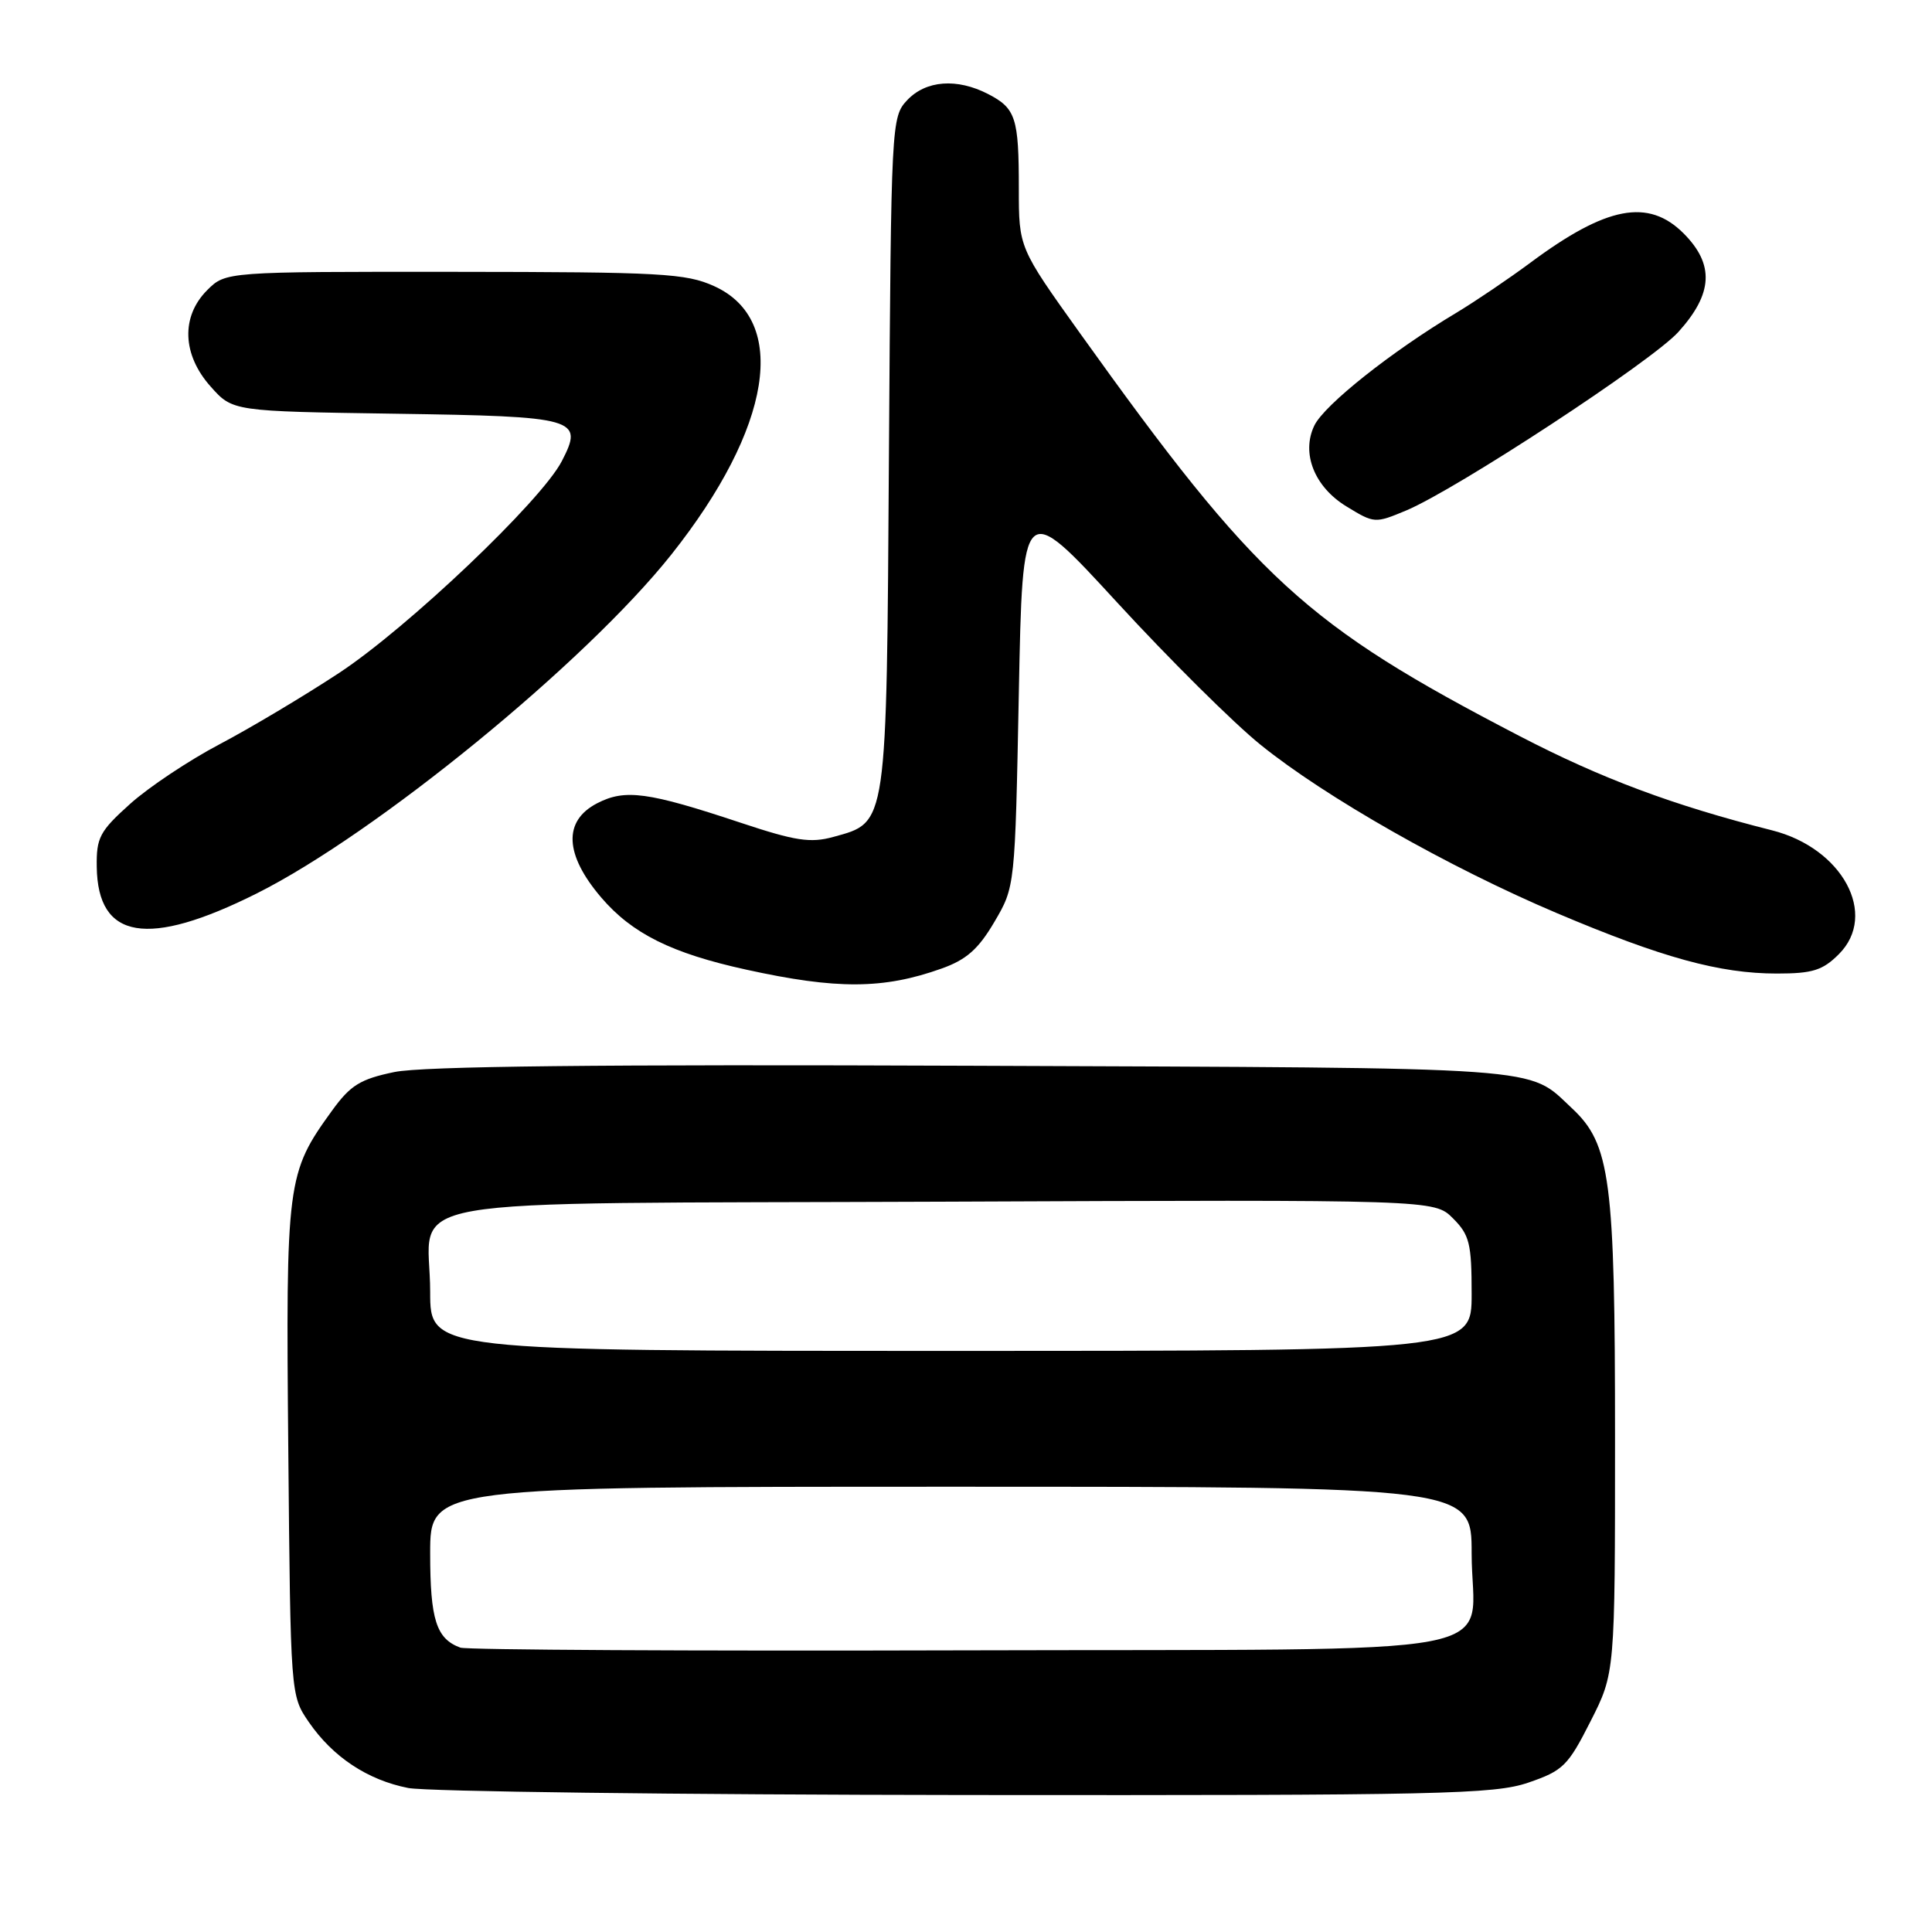 <?xml version="1.0" encoding="UTF-8" standalone="no"?>
<!DOCTYPE svg PUBLIC "-//W3C//DTD SVG 1.1//EN" "http://www.w3.org/Graphics/SVG/1.1/DTD/svg11.dtd" >
<svg xmlns="http://www.w3.org/2000/svg" xmlns:xlink="http://www.w3.org/1999/xlink" version="1.1" viewBox="0 0 256 256">
 <g >
 <path fill="currentColor"
d=" M 202.50 236.21 C 207.11 234.63 207.76 234.00 210.75 228.09 C 214.00 221.69 214.00 221.69 214.00 190.53 C 214.00 156.22 213.40 151.61 208.27 146.83 C 202.30 141.26 206.01 141.52 129.06 141.22 C 79.41 141.02 55.99 141.28 52.26 142.05 C 47.73 142.99 46.44 143.79 44.00 147.16 C 37.99 155.46 37.87 156.40 38.20 192.11 C 38.50 224.63 38.50 224.65 40.91 228.17 C 44.09 232.80 48.69 235.86 54.10 236.92 C 56.52 237.39 89.77 237.81 128.00 237.85 C 191.00 237.91 197.97 237.75 202.50 236.21 Z  M 124.76 128.34 C 128.05 127.17 129.64 125.77 131.76 122.16 C 134.50 117.50 134.50 117.50 135.00 91.85 C 135.50 66.20 135.50 66.20 148.01 79.81 C 154.89 87.30 163.44 95.79 167.01 98.67 C 175.60 105.62 192.00 114.94 206.33 121.01 C 220.24 126.90 227.87 129.00 235.44 129.00 C 240.18 129.00 241.51 128.58 243.66 126.43 C 248.90 121.19 244.13 112.37 234.79 110.02 C 221.69 106.71 212.21 103.17 201.31 97.51 C 172.99 82.80 166.52 76.87 143.11 44.16 C 135.00 32.82 135.00 32.82 135.00 24.99 C 135.00 15.60 134.60 14.36 130.93 12.46 C 126.80 10.33 122.69 10.64 120.21 13.27 C 118.11 15.51 118.08 16.18 117.79 60.07 C 117.47 109.90 117.61 108.91 110.41 110.90 C 107.39 111.73 105.39 111.43 98.15 109.02 C 85.84 104.93 82.83 104.52 79.12 106.44 C 74.60 108.78 74.80 113.23 79.67 118.93 C 83.76 123.71 89.01 126.32 98.87 128.48 C 110.88 131.12 117.06 131.09 124.76 128.34 Z  M 33.99 118.40 C 49.81 110.48 77.60 87.77 88.95 73.49 C 102.30 56.68 104.58 42.44 94.64 37.92 C 90.88 36.22 87.69 36.04 60.20 36.02 C 29.91 36.00 29.91 36.00 27.45 38.45 C 23.96 41.95 24.14 47.00 27.92 51.23 C 30.83 54.50 30.83 54.50 52.35 54.82 C 76.51 55.18 77.38 55.43 74.44 61.11 C 71.73 66.36 54.00 83.21 44.90 89.19 C 40.28 92.23 33.17 96.47 29.11 98.61 C 25.04 100.75 19.70 104.31 17.24 106.52 C 13.21 110.14 12.76 110.98 12.82 114.87 C 12.95 124.51 19.58 125.61 33.99 118.40 Z  M 186.33 67.64 C 192.95 64.87 218.90 47.86 222.39 43.99 C 226.99 38.90 227.19 35.04 223.08 30.92 C 218.41 26.26 212.88 27.31 202.81 34.79 C 199.89 36.96 195.47 39.94 193.00 41.43 C 184.38 46.58 175.49 53.64 174.16 56.38 C 172.39 60.04 174.16 64.52 178.42 67.11 C 182.10 69.36 182.19 69.37 186.33 67.64 Z  M 61.00 218.32 C 57.81 217.15 57.00 214.62 57.00 205.81 C 57.00 197.00 57.00 197.00 126.00 197.00 C 195.00 197.00 195.00 197.00 195.00 205.81 C 195.00 219.96 202.81 218.47 127.33 218.68 C 91.67 218.78 61.83 218.62 61.00 218.32 Z  M 57.00 171.19 C 57.00 158.22 49.49 159.54 124.94 159.23 C 190.05 158.96 190.05 158.96 192.52 161.43 C 194.72 163.63 195.00 164.76 195.00 171.45 C 195.00 179.00 195.00 179.00 126.00 179.00 C 57.00 179.00 57.00 179.00 57.00 171.19 Z "/>
</g>
</svg>